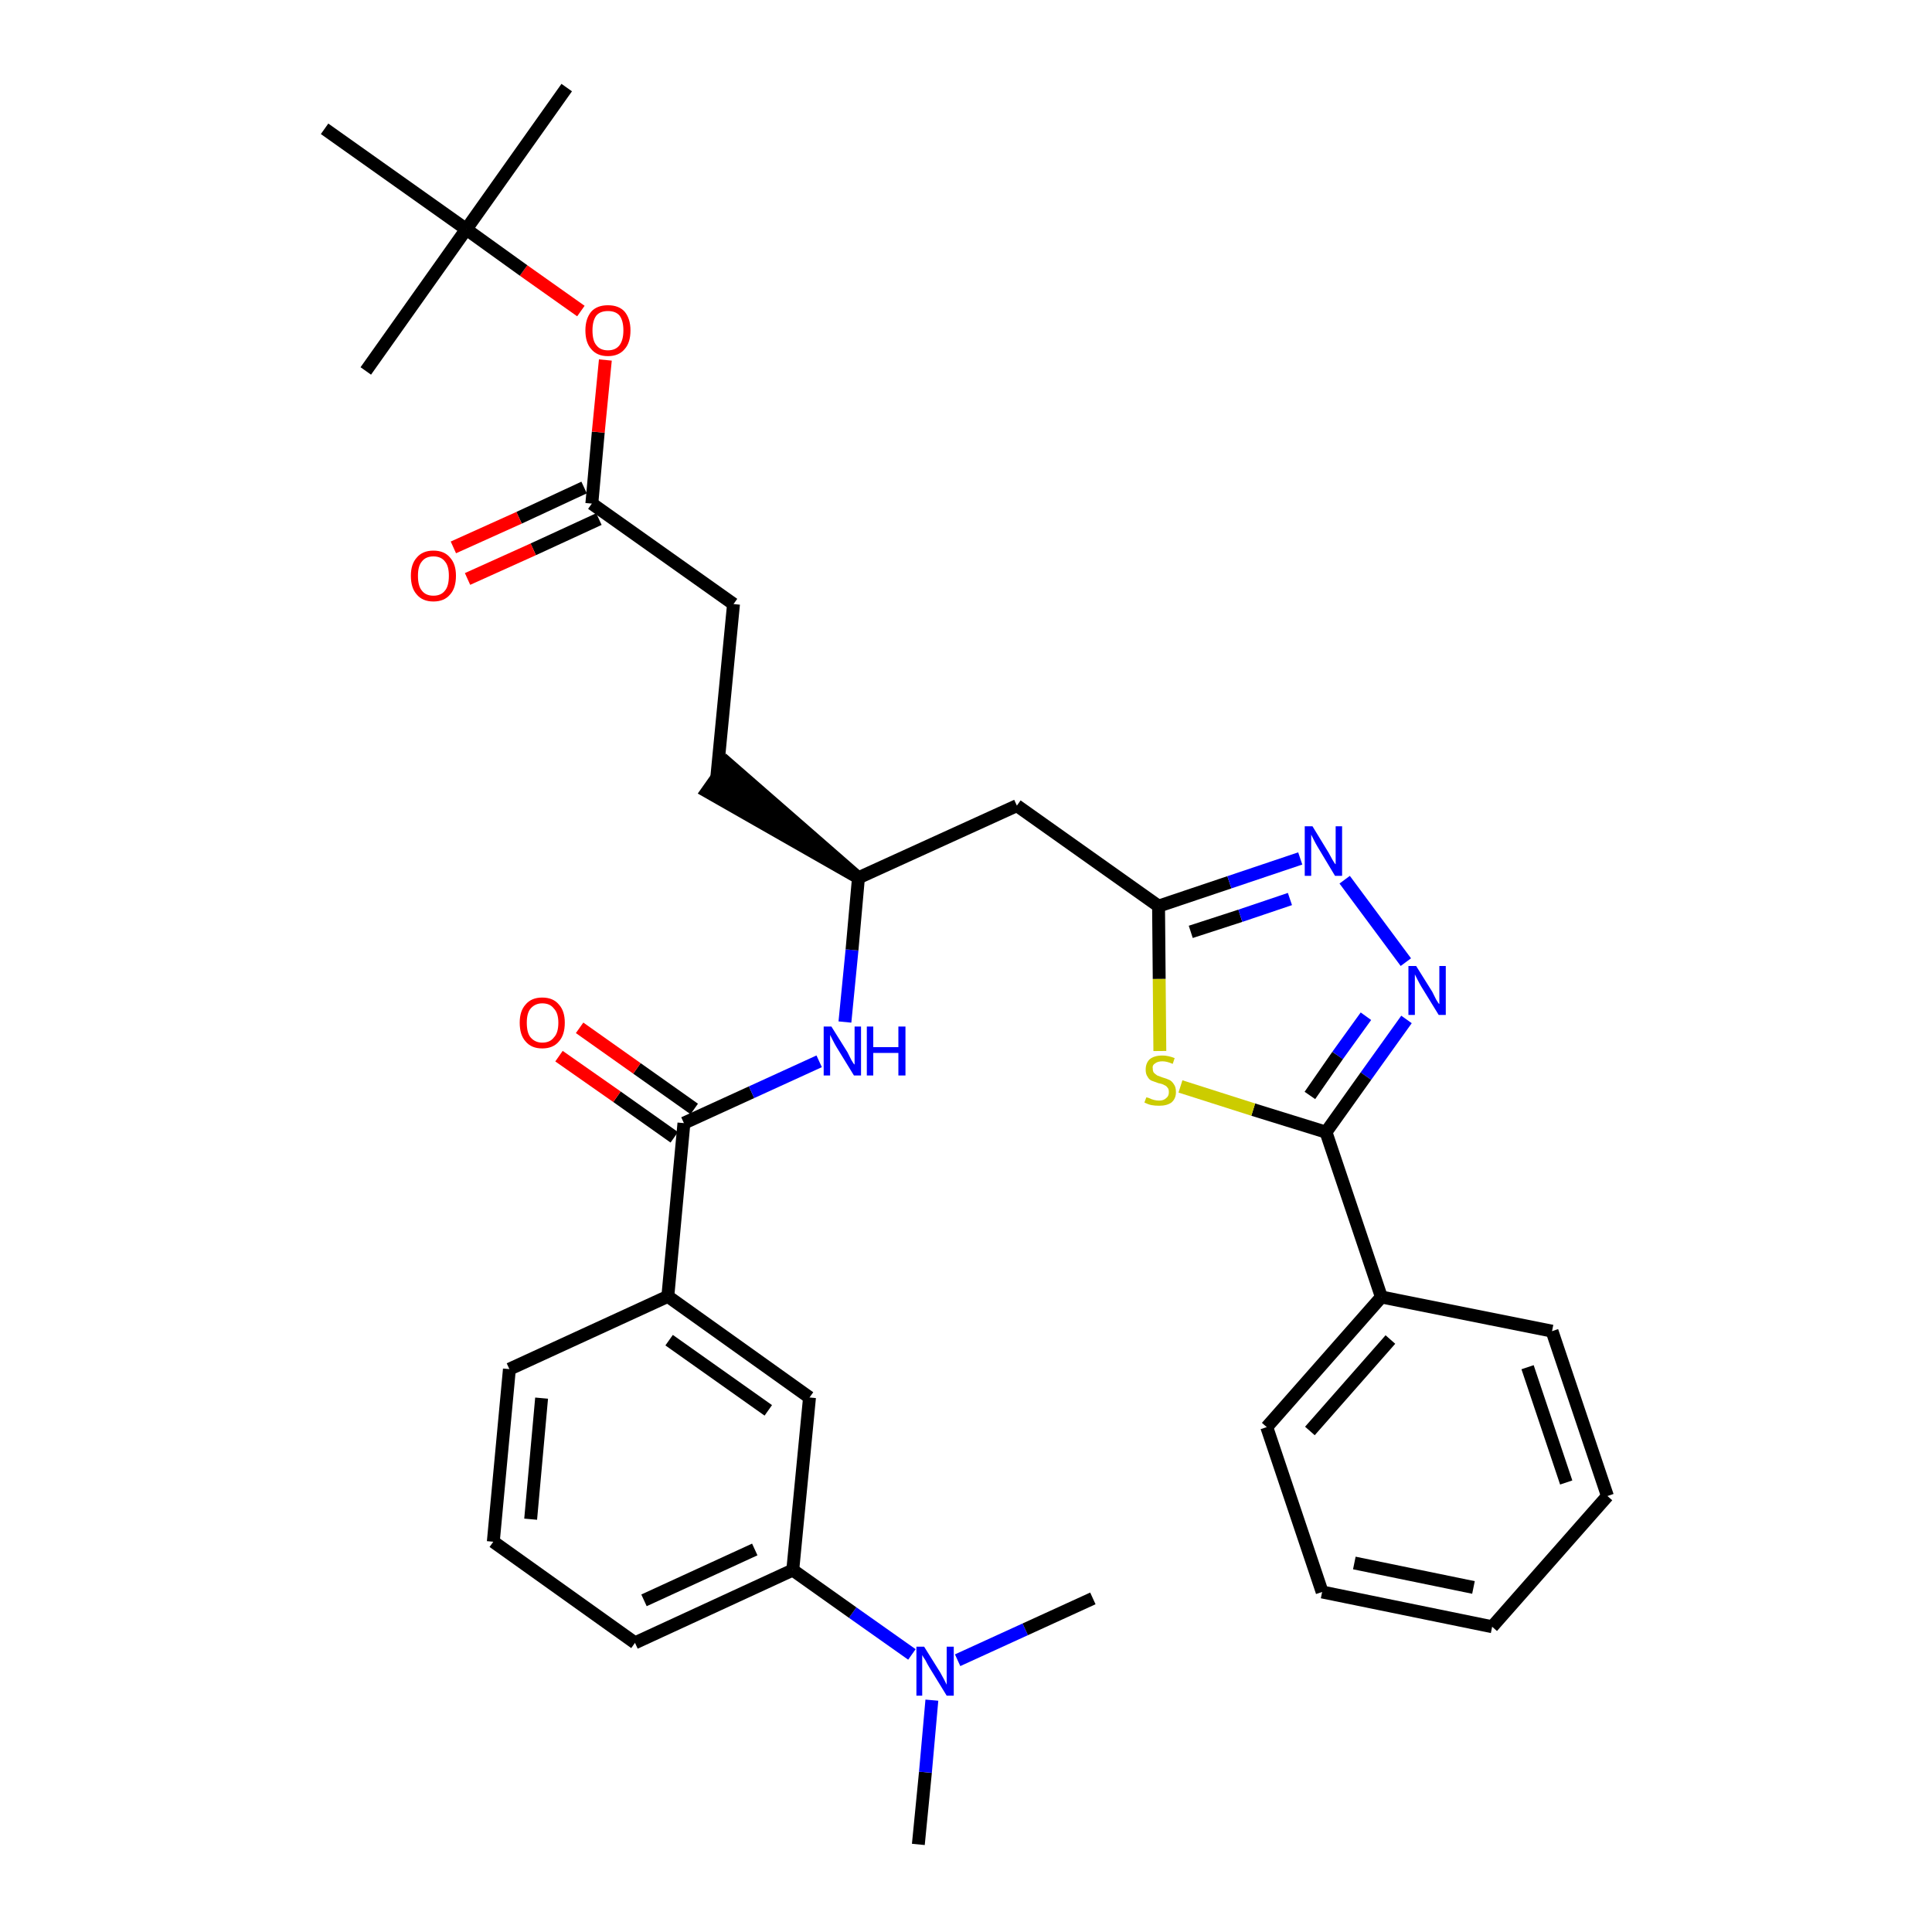 <?xml version='1.0' encoding='iso-8859-1'?>
<svg version='1.1' baseProfile='full'
              xmlns='http://www.w3.org/2000/svg'
                      xmlns:rdkit='http://www.rdkit.org/xml'
                      xmlns:xlink='http://www.w3.org/1999/xlink'
                  xml:space='preserve'
width='300px' height='300px' viewBox='0 0 300 300'>
<!-- END OF HEADER -->
<path class='bond-0 atom-0 atom-1' d='M 142.6,286.4 L 143.7,275.2' style='fill:none;fill-rule:evenodd;stroke:#000000;stroke-width:2.0px;stroke-linecap:butt;stroke-linejoin:miter;stroke-opacity:1' />
<path class='bond-0 atom-0 atom-1' d='M 143.7,275.2 L 144.7,264.0' style='fill:none;fill-rule:evenodd;stroke:#0000FF;stroke-width:2.0px;stroke-linecap:butt;stroke-linejoin:miter;stroke-opacity:1' />
<path class='bond-1 atom-1 atom-2' d='M 148.7,257.8 L 159.2,253.0' style='fill:none;fill-rule:evenodd;stroke:#0000FF;stroke-width:2.0px;stroke-linecap:butt;stroke-linejoin:miter;stroke-opacity:1' />
<path class='bond-1 atom-1 atom-2' d='M 159.2,253.0 L 169.7,248.2' style='fill:none;fill-rule:evenodd;stroke:#000000;stroke-width:2.0px;stroke-linecap:butt;stroke-linejoin:miter;stroke-opacity:1' />
<path class='bond-2 atom-1 atom-3' d='M 141.6,256.9 L 132.4,250.4' style='fill:none;fill-rule:evenodd;stroke:#0000FF;stroke-width:2.0px;stroke-linecap:butt;stroke-linejoin:miter;stroke-opacity:1' />
<path class='bond-2 atom-1 atom-3' d='M 132.4,250.4 L 123.1,243.8' style='fill:none;fill-rule:evenodd;stroke:#000000;stroke-width:2.0px;stroke-linecap:butt;stroke-linejoin:miter;stroke-opacity:1' />
<path class='bond-3 atom-3 atom-4' d='M 123.1,243.8 L 98.6,255.1' style='fill:none;fill-rule:evenodd;stroke:#000000;stroke-width:2.0px;stroke-linecap:butt;stroke-linejoin:miter;stroke-opacity:1' />
<path class='bond-3 atom-3 atom-4' d='M 117.2,240.6 L 100.0,248.5' style='fill:none;fill-rule:evenodd;stroke:#000000;stroke-width:2.0px;stroke-linecap:butt;stroke-linejoin:miter;stroke-opacity:1' />
<path class='bond-33 atom-33 atom-3' d='M 125.7,217.0 L 123.1,243.8' style='fill:none;fill-rule:evenodd;stroke:#000000;stroke-width:2.0px;stroke-linecap:butt;stroke-linejoin:miter;stroke-opacity:1' />
<path class='bond-4 atom-4 atom-5' d='M 98.6,255.1 L 76.6,239.4' style='fill:none;fill-rule:evenodd;stroke:#000000;stroke-width:2.0px;stroke-linecap:butt;stroke-linejoin:miter;stroke-opacity:1' />
<path class='bond-5 atom-5 atom-6' d='M 76.6,239.4 L 79.1,212.6' style='fill:none;fill-rule:evenodd;stroke:#000000;stroke-width:2.0px;stroke-linecap:butt;stroke-linejoin:miter;stroke-opacity:1' />
<path class='bond-5 atom-5 atom-6' d='M 82.4,235.9 L 84.1,217.1' style='fill:none;fill-rule:evenodd;stroke:#000000;stroke-width:2.0px;stroke-linecap:butt;stroke-linejoin:miter;stroke-opacity:1' />
<path class='bond-6 atom-6 atom-7' d='M 79.1,212.6 L 103.7,201.3' style='fill:none;fill-rule:evenodd;stroke:#000000;stroke-width:2.0px;stroke-linecap:butt;stroke-linejoin:miter;stroke-opacity:1' />
<path class='bond-7 atom-7 atom-8' d='M 103.7,201.3 L 106.2,174.4' style='fill:none;fill-rule:evenodd;stroke:#000000;stroke-width:2.0px;stroke-linecap:butt;stroke-linejoin:miter;stroke-opacity:1' />
<path class='bond-32 atom-7 atom-33' d='M 103.7,201.3 L 125.7,217.0' style='fill:none;fill-rule:evenodd;stroke:#000000;stroke-width:2.0px;stroke-linecap:butt;stroke-linejoin:miter;stroke-opacity:1' />
<path class='bond-32 atom-7 atom-33' d='M 103.9,208.1 L 119.3,219.0' style='fill:none;fill-rule:evenodd;stroke:#000000;stroke-width:2.0px;stroke-linecap:butt;stroke-linejoin:miter;stroke-opacity:1' />
<path class='bond-8 atom-8 atom-9' d='M 107.8,172.2 L 98.9,165.9' style='fill:none;fill-rule:evenodd;stroke:#000000;stroke-width:2.0px;stroke-linecap:butt;stroke-linejoin:miter;stroke-opacity:1' />
<path class='bond-8 atom-8 atom-9' d='M 98.9,165.9 L 90.0,159.6' style='fill:none;fill-rule:evenodd;stroke:#FF0000;stroke-width:2.0px;stroke-linecap:butt;stroke-linejoin:miter;stroke-opacity:1' />
<path class='bond-8 atom-8 atom-9' d='M 104.7,176.6 L 95.8,170.3' style='fill:none;fill-rule:evenodd;stroke:#000000;stroke-width:2.0px;stroke-linecap:butt;stroke-linejoin:miter;stroke-opacity:1' />
<path class='bond-8 atom-8 atom-9' d='M 95.8,170.3 L 86.8,164.0' style='fill:none;fill-rule:evenodd;stroke:#FF0000;stroke-width:2.0px;stroke-linecap:butt;stroke-linejoin:miter;stroke-opacity:1' />
<path class='bond-9 atom-8 atom-10' d='M 106.2,174.4 L 116.7,169.6' style='fill:none;fill-rule:evenodd;stroke:#000000;stroke-width:2.0px;stroke-linecap:butt;stroke-linejoin:miter;stroke-opacity:1' />
<path class='bond-9 atom-8 atom-10' d='M 116.7,169.6 L 127.2,164.8' style='fill:none;fill-rule:evenodd;stroke:#0000FF;stroke-width:2.0px;stroke-linecap:butt;stroke-linejoin:miter;stroke-opacity:1' />
<path class='bond-10 atom-10 atom-11' d='M 131.2,158.7 L 132.3,147.5' style='fill:none;fill-rule:evenodd;stroke:#0000FF;stroke-width:2.0px;stroke-linecap:butt;stroke-linejoin:miter;stroke-opacity:1' />
<path class='bond-10 atom-10 atom-11' d='M 132.3,147.5 L 133.3,136.3' style='fill:none;fill-rule:evenodd;stroke:#000000;stroke-width:2.0px;stroke-linecap:butt;stroke-linejoin:miter;stroke-opacity:1' />
<path class='bond-11 atom-11 atom-12' d='M 133.3,136.3 L 112.9,118.5 L 109.8,122.9 Z' style='fill:#000000;fill-rule:evenodd;fill-opacity:1;stroke:#000000;stroke-width:2.0px;stroke-linecap:butt;stroke-linejoin:miter;stroke-opacity:1;' />
<path class='bond-20 atom-11 atom-21' d='M 133.3,136.3 L 157.9,125.1' style='fill:none;fill-rule:evenodd;stroke:#000000;stroke-width:2.0px;stroke-linecap:butt;stroke-linejoin:miter;stroke-opacity:1' />
<path class='bond-12 atom-12 atom-13' d='M 111.3,120.7 L 113.9,93.8' style='fill:none;fill-rule:evenodd;stroke:#000000;stroke-width:2.0px;stroke-linecap:butt;stroke-linejoin:miter;stroke-opacity:1' />
<path class='bond-13 atom-13 atom-14' d='M 113.9,93.8 L 91.9,78.2' style='fill:none;fill-rule:evenodd;stroke:#000000;stroke-width:2.0px;stroke-linecap:butt;stroke-linejoin:miter;stroke-opacity:1' />
<path class='bond-14 atom-14 atom-15' d='M 90.7,75.7 L 80.6,80.4' style='fill:none;fill-rule:evenodd;stroke:#000000;stroke-width:2.0px;stroke-linecap:butt;stroke-linejoin:miter;stroke-opacity:1' />
<path class='bond-14 atom-14 atom-15' d='M 80.6,80.4 L 70.4,85.0' style='fill:none;fill-rule:evenodd;stroke:#FF0000;stroke-width:2.0px;stroke-linecap:butt;stroke-linejoin:miter;stroke-opacity:1' />
<path class='bond-14 atom-14 atom-15' d='M 93.0,80.6 L 82.8,85.3' style='fill:none;fill-rule:evenodd;stroke:#000000;stroke-width:2.0px;stroke-linecap:butt;stroke-linejoin:miter;stroke-opacity:1' />
<path class='bond-14 atom-14 atom-15' d='M 82.8,85.3 L 72.6,89.9' style='fill:none;fill-rule:evenodd;stroke:#FF0000;stroke-width:2.0px;stroke-linecap:butt;stroke-linejoin:miter;stroke-opacity:1' />
<path class='bond-15 atom-14 atom-16' d='M 91.9,78.2 L 92.9,67.1' style='fill:none;fill-rule:evenodd;stroke:#000000;stroke-width:2.0px;stroke-linecap:butt;stroke-linejoin:miter;stroke-opacity:1' />
<path class='bond-15 atom-14 atom-16' d='M 92.9,67.1 L 94.0,55.9' style='fill:none;fill-rule:evenodd;stroke:#FF0000;stroke-width:2.0px;stroke-linecap:butt;stroke-linejoin:miter;stroke-opacity:1' />
<path class='bond-16 atom-16 atom-17' d='M 90.2,48.3 L 81.3,42.0' style='fill:none;fill-rule:evenodd;stroke:#FF0000;stroke-width:2.0px;stroke-linecap:butt;stroke-linejoin:miter;stroke-opacity:1' />
<path class='bond-16 atom-16 atom-17' d='M 81.3,42.0 L 72.4,35.6' style='fill:none;fill-rule:evenodd;stroke:#000000;stroke-width:2.0px;stroke-linecap:butt;stroke-linejoin:miter;stroke-opacity:1' />
<path class='bond-17 atom-17 atom-18' d='M 72.4,35.6 L 88.0,13.6' style='fill:none;fill-rule:evenodd;stroke:#000000;stroke-width:2.0px;stroke-linecap:butt;stroke-linejoin:miter;stroke-opacity:1' />
<path class='bond-18 atom-17 atom-19' d='M 72.4,35.6 L 56.8,57.6' style='fill:none;fill-rule:evenodd;stroke:#000000;stroke-width:2.0px;stroke-linecap:butt;stroke-linejoin:miter;stroke-opacity:1' />
<path class='bond-19 atom-17 atom-20' d='M 72.4,35.6 L 50.4,20.0' style='fill:none;fill-rule:evenodd;stroke:#000000;stroke-width:2.0px;stroke-linecap:butt;stroke-linejoin:miter;stroke-opacity:1' />
<path class='bond-21 atom-21 atom-22' d='M 157.9,125.1 L 179.9,140.7' style='fill:none;fill-rule:evenodd;stroke:#000000;stroke-width:2.0px;stroke-linecap:butt;stroke-linejoin:miter;stroke-opacity:1' />
<path class='bond-22 atom-22 atom-23' d='M 179.9,140.7 L 190.9,137.0' style='fill:none;fill-rule:evenodd;stroke:#000000;stroke-width:2.0px;stroke-linecap:butt;stroke-linejoin:miter;stroke-opacity:1' />
<path class='bond-22 atom-22 atom-23' d='M 190.9,137.0 L 201.9,133.3' style='fill:none;fill-rule:evenodd;stroke:#0000FF;stroke-width:2.0px;stroke-linecap:butt;stroke-linejoin:miter;stroke-opacity:1' />
<path class='bond-22 atom-22 atom-23' d='M 184.9,144.7 L 192.6,142.2' style='fill:none;fill-rule:evenodd;stroke:#000000;stroke-width:2.0px;stroke-linecap:butt;stroke-linejoin:miter;stroke-opacity:1' />
<path class='bond-22 atom-22 atom-23' d='M 192.6,142.2 L 200.3,139.6' style='fill:none;fill-rule:evenodd;stroke:#0000FF;stroke-width:2.0px;stroke-linecap:butt;stroke-linejoin:miter;stroke-opacity:1' />
<path class='bond-34 atom-32 atom-22' d='M 180.1,163.2 L 180.0,152.0' style='fill:none;fill-rule:evenodd;stroke:#CCCC00;stroke-width:2.0px;stroke-linecap:butt;stroke-linejoin:miter;stroke-opacity:1' />
<path class='bond-34 atom-32 atom-22' d='M 180.0,152.0 L 179.9,140.7' style='fill:none;fill-rule:evenodd;stroke:#000000;stroke-width:2.0px;stroke-linecap:butt;stroke-linejoin:miter;stroke-opacity:1' />
<path class='bond-23 atom-23 atom-24' d='M 208.8,136.6 L 218.3,149.4' style='fill:none;fill-rule:evenodd;stroke:#0000FF;stroke-width:2.0px;stroke-linecap:butt;stroke-linejoin:miter;stroke-opacity:1' />
<path class='bond-24 atom-24 atom-25' d='M 218.4,158.3 L 212.1,167.1' style='fill:none;fill-rule:evenodd;stroke:#0000FF;stroke-width:2.0px;stroke-linecap:butt;stroke-linejoin:miter;stroke-opacity:1' />
<path class='bond-24 atom-24 atom-25' d='M 212.1,167.1 L 205.9,175.8' style='fill:none;fill-rule:evenodd;stroke:#000000;stroke-width:2.0px;stroke-linecap:butt;stroke-linejoin:miter;stroke-opacity:1' />
<path class='bond-24 atom-24 atom-25' d='M 212.1,157.8 L 207.7,163.9' style='fill:none;fill-rule:evenodd;stroke:#0000FF;stroke-width:2.0px;stroke-linecap:butt;stroke-linejoin:miter;stroke-opacity:1' />
<path class='bond-24 atom-24 atom-25' d='M 207.7,163.9 L 203.4,170.1' style='fill:none;fill-rule:evenodd;stroke:#000000;stroke-width:2.0px;stroke-linecap:butt;stroke-linejoin:miter;stroke-opacity:1' />
<path class='bond-25 atom-25 atom-26' d='M 205.9,175.8 L 214.5,201.4' style='fill:none;fill-rule:evenodd;stroke:#000000;stroke-width:2.0px;stroke-linecap:butt;stroke-linejoin:miter;stroke-opacity:1' />
<path class='bond-31 atom-25 atom-32' d='M 205.9,175.8 L 194.6,172.3' style='fill:none;fill-rule:evenodd;stroke:#000000;stroke-width:2.0px;stroke-linecap:butt;stroke-linejoin:miter;stroke-opacity:1' />
<path class='bond-31 atom-25 atom-32' d='M 194.6,172.3 L 183.3,168.7' style='fill:none;fill-rule:evenodd;stroke:#CCCC00;stroke-width:2.0px;stroke-linecap:butt;stroke-linejoin:miter;stroke-opacity:1' />
<path class='bond-26 atom-26 atom-27' d='M 214.5,201.4 L 196.7,221.6' style='fill:none;fill-rule:evenodd;stroke:#000000;stroke-width:2.0px;stroke-linecap:butt;stroke-linejoin:miter;stroke-opacity:1' />
<path class='bond-26 atom-26 atom-27' d='M 215.9,208.0 L 203.4,222.2' style='fill:none;fill-rule:evenodd;stroke:#000000;stroke-width:2.0px;stroke-linecap:butt;stroke-linejoin:miter;stroke-opacity:1' />
<path class='bond-35 atom-31 atom-26' d='M 241.0,206.7 L 214.5,201.4' style='fill:none;fill-rule:evenodd;stroke:#000000;stroke-width:2.0px;stroke-linecap:butt;stroke-linejoin:miter;stroke-opacity:1' />
<path class='bond-27 atom-27 atom-28' d='M 196.7,221.6 L 205.3,247.2' style='fill:none;fill-rule:evenodd;stroke:#000000;stroke-width:2.0px;stroke-linecap:butt;stroke-linejoin:miter;stroke-opacity:1' />
<path class='bond-28 atom-28 atom-29' d='M 205.3,247.2 L 231.7,252.6' style='fill:none;fill-rule:evenodd;stroke:#000000;stroke-width:2.0px;stroke-linecap:butt;stroke-linejoin:miter;stroke-opacity:1' />
<path class='bond-28 atom-28 atom-29' d='M 210.3,242.7 L 228.8,246.5' style='fill:none;fill-rule:evenodd;stroke:#000000;stroke-width:2.0px;stroke-linecap:butt;stroke-linejoin:miter;stroke-opacity:1' />
<path class='bond-29 atom-29 atom-30' d='M 231.7,252.6 L 249.6,232.3' style='fill:none;fill-rule:evenodd;stroke:#000000;stroke-width:2.0px;stroke-linecap:butt;stroke-linejoin:miter;stroke-opacity:1' />
<path class='bond-30 atom-30 atom-31' d='M 249.6,232.3 L 241.0,206.7' style='fill:none;fill-rule:evenodd;stroke:#000000;stroke-width:2.0px;stroke-linecap:butt;stroke-linejoin:miter;stroke-opacity:1' />
<path class='bond-30 atom-30 atom-31' d='M 243.2,230.2 L 237.2,212.3' style='fill:none;fill-rule:evenodd;stroke:#000000;stroke-width:2.0px;stroke-linecap:butt;stroke-linejoin:miter;stroke-opacity:1' />
<path  class='atom-1' d='M 143.5 255.7
L 146.0 259.7
Q 146.2 260.1, 146.6 260.8
Q 147.0 261.6, 147.0 261.6
L 147.0 255.7
L 148.1 255.7
L 148.1 263.3
L 147.0 263.3
L 144.3 258.9
Q 144.0 258.4, 143.7 257.8
Q 143.3 257.2, 143.2 257.0
L 143.2 263.3
L 142.3 263.3
L 142.3 255.7
L 143.5 255.7
' fill='#0000FF'/>
<path  class='atom-9' d='M 80.7 158.8
Q 80.7 157.0, 81.6 156.0
Q 82.5 154.9, 84.2 154.9
Q 85.9 154.9, 86.8 156.0
Q 87.7 157.0, 87.7 158.8
Q 87.7 160.7, 86.8 161.7
Q 85.9 162.8, 84.2 162.8
Q 82.5 162.8, 81.6 161.7
Q 80.7 160.7, 80.7 158.8
M 84.2 161.9
Q 85.4 161.9, 86.0 161.1
Q 86.7 160.4, 86.7 158.8
Q 86.7 157.3, 86.0 156.6
Q 85.4 155.8, 84.2 155.8
Q 83.1 155.8, 82.4 156.6
Q 81.8 157.3, 81.8 158.8
Q 81.8 160.4, 82.4 161.1
Q 83.1 161.9, 84.2 161.9
' fill='#FF0000'/>
<path  class='atom-10' d='M 129.1 159.4
L 131.6 163.4
Q 131.8 163.8, 132.2 164.6
Q 132.6 165.3, 132.7 165.3
L 132.7 159.4
L 133.7 159.4
L 133.7 167.0
L 132.6 167.0
L 129.9 162.6
Q 129.6 162.1, 129.3 161.5
Q 129.0 160.9, 128.9 160.7
L 128.9 167.0
L 127.9 167.0
L 127.9 159.4
L 129.1 159.4
' fill='#0000FF'/>
<path  class='atom-10' d='M 134.6 159.4
L 135.6 159.4
L 135.6 162.6
L 139.5 162.6
L 139.5 159.4
L 140.6 159.4
L 140.6 167.0
L 139.5 167.0
L 139.5 163.5
L 135.6 163.5
L 135.6 167.0
L 134.6 167.0
L 134.6 159.4
' fill='#0000FF'/>
<path  class='atom-15' d='M 63.8 89.4
Q 63.8 87.6, 64.7 86.6
Q 65.6 85.5, 67.3 85.5
Q 69.0 85.5, 69.9 86.6
Q 70.8 87.6, 70.8 89.4
Q 70.8 91.3, 69.9 92.3
Q 69.0 93.4, 67.3 93.4
Q 65.6 93.4, 64.7 92.3
Q 63.8 91.3, 63.8 89.4
M 67.3 92.5
Q 68.5 92.5, 69.1 91.7
Q 69.7 91.0, 69.7 89.4
Q 69.7 87.9, 69.1 87.2
Q 68.5 86.4, 67.3 86.4
Q 66.1 86.4, 65.5 87.2
Q 64.9 87.9, 64.9 89.4
Q 64.9 91.0, 65.5 91.7
Q 66.1 92.5, 67.3 92.5
' fill='#FF0000'/>
<path  class='atom-16' d='M 90.9 51.3
Q 90.9 49.5, 91.8 48.4
Q 92.7 47.4, 94.4 47.4
Q 96.1 47.4, 97.0 48.4
Q 97.9 49.5, 97.9 51.3
Q 97.9 53.2, 97.0 54.2
Q 96.1 55.3, 94.4 55.3
Q 92.7 55.3, 91.8 54.2
Q 90.9 53.2, 90.9 51.3
M 94.4 54.4
Q 95.6 54.4, 96.2 53.6
Q 96.8 52.8, 96.8 51.3
Q 96.8 49.8, 96.2 49.0
Q 95.6 48.3, 94.4 48.3
Q 93.2 48.3, 92.6 49.0
Q 92.0 49.8, 92.0 51.3
Q 92.0 52.9, 92.6 53.6
Q 93.2 54.4, 94.4 54.4
' fill='#FF0000'/>
<path  class='atom-23' d='M 203.8 128.3
L 206.3 132.4
Q 206.5 132.8, 206.9 133.5
Q 207.3 134.2, 207.4 134.2
L 207.4 128.3
L 208.4 128.3
L 208.4 136.0
L 207.3 136.0
L 204.6 131.5
Q 204.3 131.0, 204.0 130.4
Q 203.7 129.8, 203.6 129.6
L 203.6 136.0
L 202.6 136.0
L 202.6 128.3
L 203.8 128.3
' fill='#0000FF'/>
<path  class='atom-24' d='M 219.9 150.0
L 222.4 154.0
Q 222.6 154.4, 223.0 155.2
Q 223.4 155.9, 223.5 155.9
L 223.5 150.0
L 224.5 150.0
L 224.5 157.6
L 223.4 157.6
L 220.7 153.2
Q 220.4 152.7, 220.1 152.1
Q 219.8 151.5, 219.7 151.3
L 219.7 157.6
L 218.7 157.6
L 218.7 150.0
L 219.9 150.0
' fill='#0000FF'/>
<path  class='atom-32' d='M 178.0 170.4
Q 178.1 170.4, 178.4 170.5
Q 178.8 170.7, 179.2 170.8
Q 179.6 170.9, 180.0 170.9
Q 180.7 170.9, 181.1 170.5
Q 181.5 170.2, 181.5 169.6
Q 181.5 169.1, 181.3 168.9
Q 181.1 168.6, 180.8 168.5
Q 180.5 168.3, 179.9 168.2
Q 179.3 168.0, 178.8 167.8
Q 178.4 167.6, 178.2 167.2
Q 177.9 166.8, 177.9 166.1
Q 177.9 165.1, 178.5 164.5
Q 179.2 163.9, 180.5 163.9
Q 181.4 163.9, 182.4 164.3
L 182.1 165.2
Q 181.2 164.8, 180.5 164.8
Q 179.8 164.8, 179.4 165.1
Q 178.9 165.4, 179.0 165.9
Q 179.0 166.4, 179.2 166.6
Q 179.4 166.8, 179.7 167.0
Q 180.0 167.1, 180.5 167.3
Q 181.2 167.5, 181.6 167.7
Q 182.0 167.9, 182.3 168.4
Q 182.6 168.8, 182.6 169.6
Q 182.6 170.6, 181.9 171.2
Q 181.2 171.7, 180.0 171.7
Q 179.3 171.7, 178.8 171.6
Q 178.3 171.5, 177.7 171.2
L 178.0 170.4
' fill='#CCCC00'/>
</svg>
